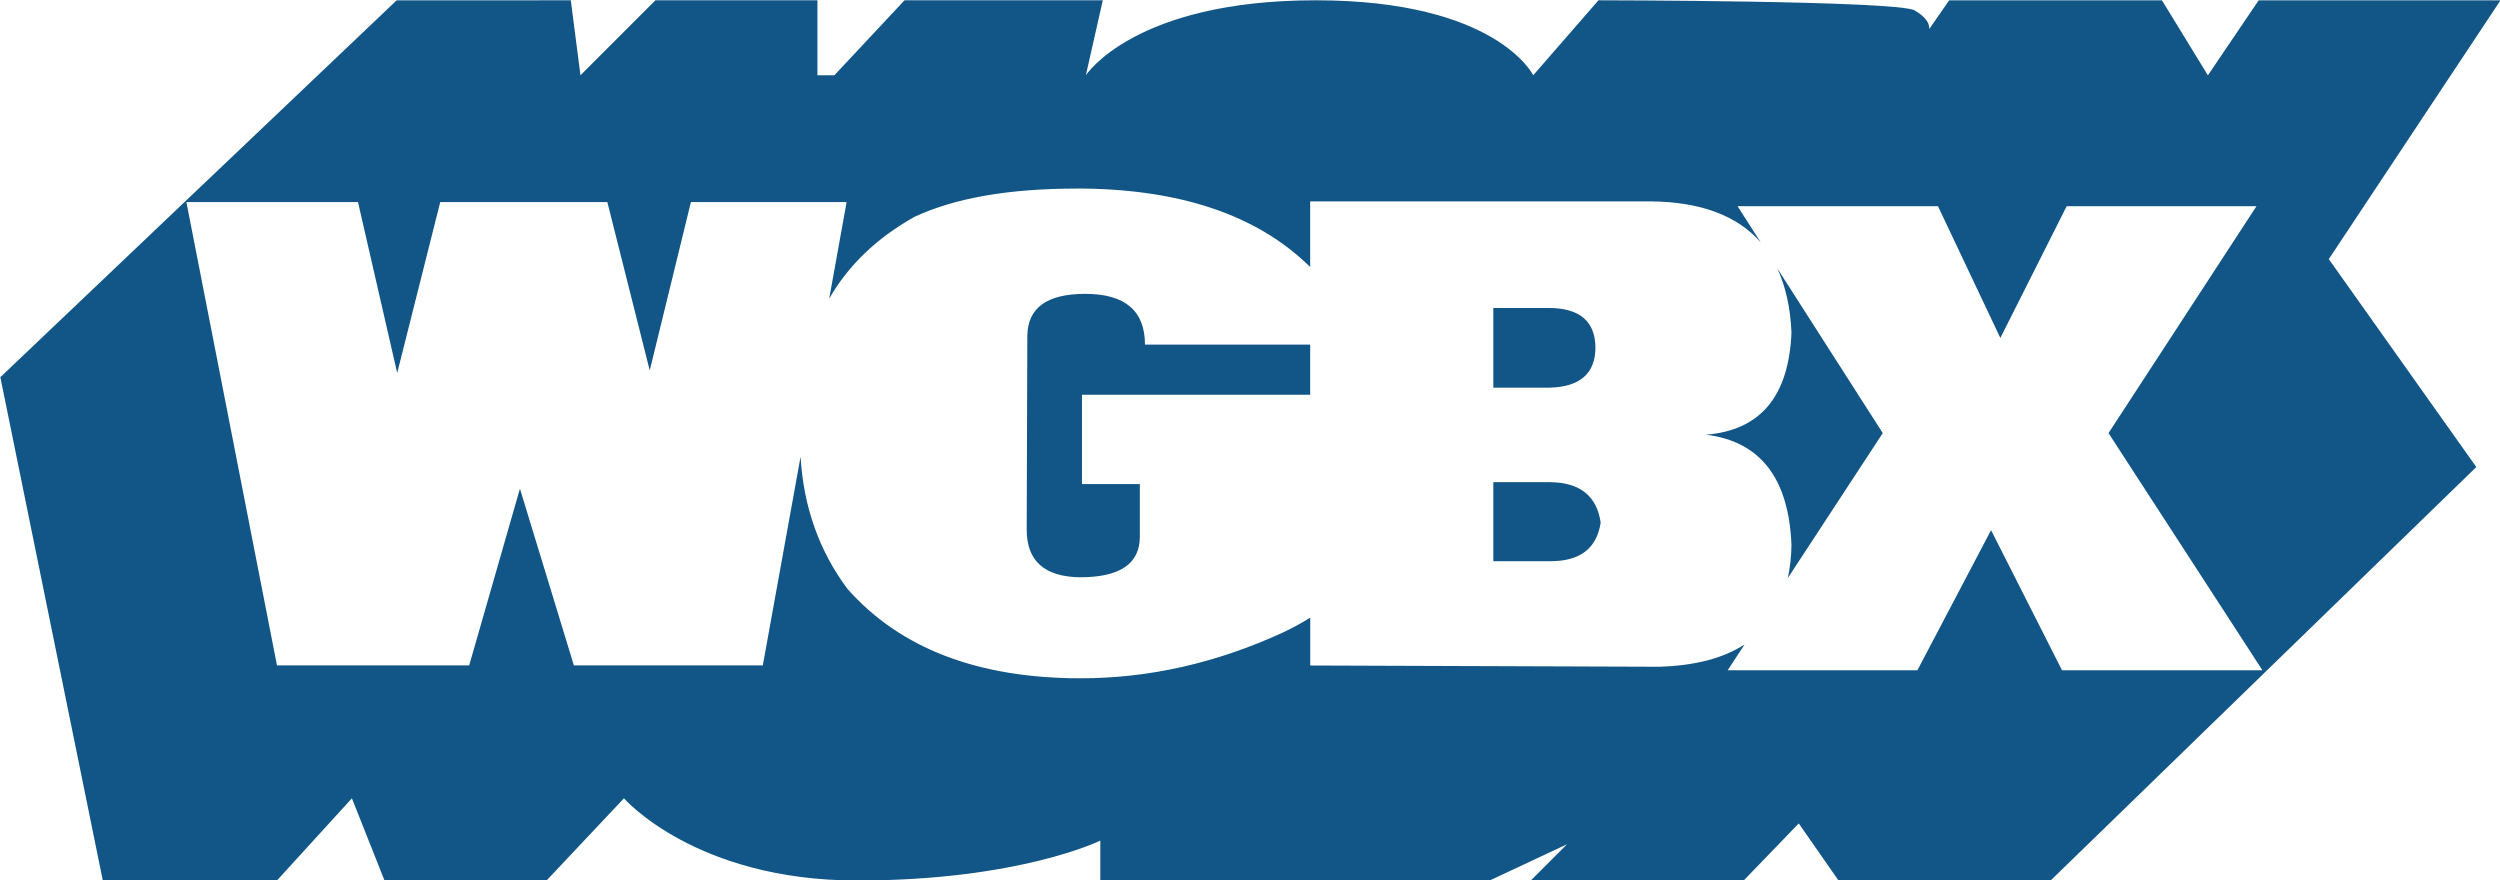 <svg width="1e3" height="352.07" version="1.1" viewBox="0 0 282.22 99.362" xmlns="http://www.w3.org/2000/svg">
 <g transform="matrix(7.083 0 0 7.083 -911.36 -1371.3)" fill="#125687">
  <path d="m134.99 193.61-6.316 6.006 1.633 8.022h2.775l1.195-1.31 0.52 1.31h2.582l1.234-1.31s1.137 1.31 3.719 1.31 3.873-0.636 3.873-0.636v0.636h6.205l1.234-0.578-0.578 0.578h3.393l0.878-0.91 0.634 0.91h3.38l6.785-6.59-2.351-3.314 2.736-4.124h-3.854l-0.809 1.195-0.732-1.195h-3.392l-0.319 0.46s0.041-0.143-0.232-0.3c-0.273-0.157-5.038-0.161-5.038-0.161l-1.04 1.195s-0.578-1.195-3.469-1.195-3.661 1.195-3.661 1.195l0.27-1.195h-3.16l-1.118 1.195h-0.27v-1.195h-2.582l-1.195 1.195-0.154-1.195zm10.831 2.999c1.64 0 2.883 0.417 3.729 1.251v-1.046h5.429c0.795 8e-3 1.379 0.226 1.752 0.654l-0.369-0.577h3.194l0.994 2.1 1.057-2.1h3.025l-2.358 3.616 2.453 3.78h-3.194l-1.131-2.233-1.174 2.233h-3.024l0.27-0.412c-0.341 0.222-0.796 0.341-1.371 0.356l-5.552-0.02v-0.762c-0.135 0.083-0.279 0.163-0.441 0.239-1.058 0.485-2.131 0.727-3.216 0.727-1.639 0-2.878-0.475-3.718-1.424-0.453-0.606-0.701-1.31-0.748-2.108l-0.602 3.327h-3.011l-0.86-2.817-0.809 2.817h-3.063l-1.444-7.385h2.735l0.625 2.724 0.686-2.724h2.663l0.676 2.684 0.656-2.684h2.478v0.021l-0.274 1.519c0.304-0.531 0.756-0.966 1.358-1.304 0.642-0.3 1.502-0.451 2.581-0.451zm11.173 1.271c0.132 0.285 0.21 0.624 0.227 1.023-0.041 1.017-0.495 1.561-1.362 1.629 0.867 0.109 1.321 0.696 1.362 1.762-3e-3 0.189-0.024 0.362-0.058 0.523l1.513-2.31zm-11.03 0.408c-0.608 0-0.915 0.222-0.922 0.666l-0.01 3.093c0 0.498 0.284 0.751 0.851 0.758 0.635 0 0.952-0.215 0.952-0.645v-0.84h-0.922v-1.424h3.637v-0.799h-2.633c0-0.539-0.317-0.809-0.952-0.809zm6.505 0.225v1.27h0.901c0.485-0.014 0.727-0.229 0.727-0.645-7e-3 -0.417-0.256-0.625-0.747-0.625zm0 2.776v1.26h0.912c0.471 0 0.737-0.205 0.799-0.615-0.061-0.423-0.328-0.638-0.799-0.645z" fill="#125687"/>
 </g>
</svg>
